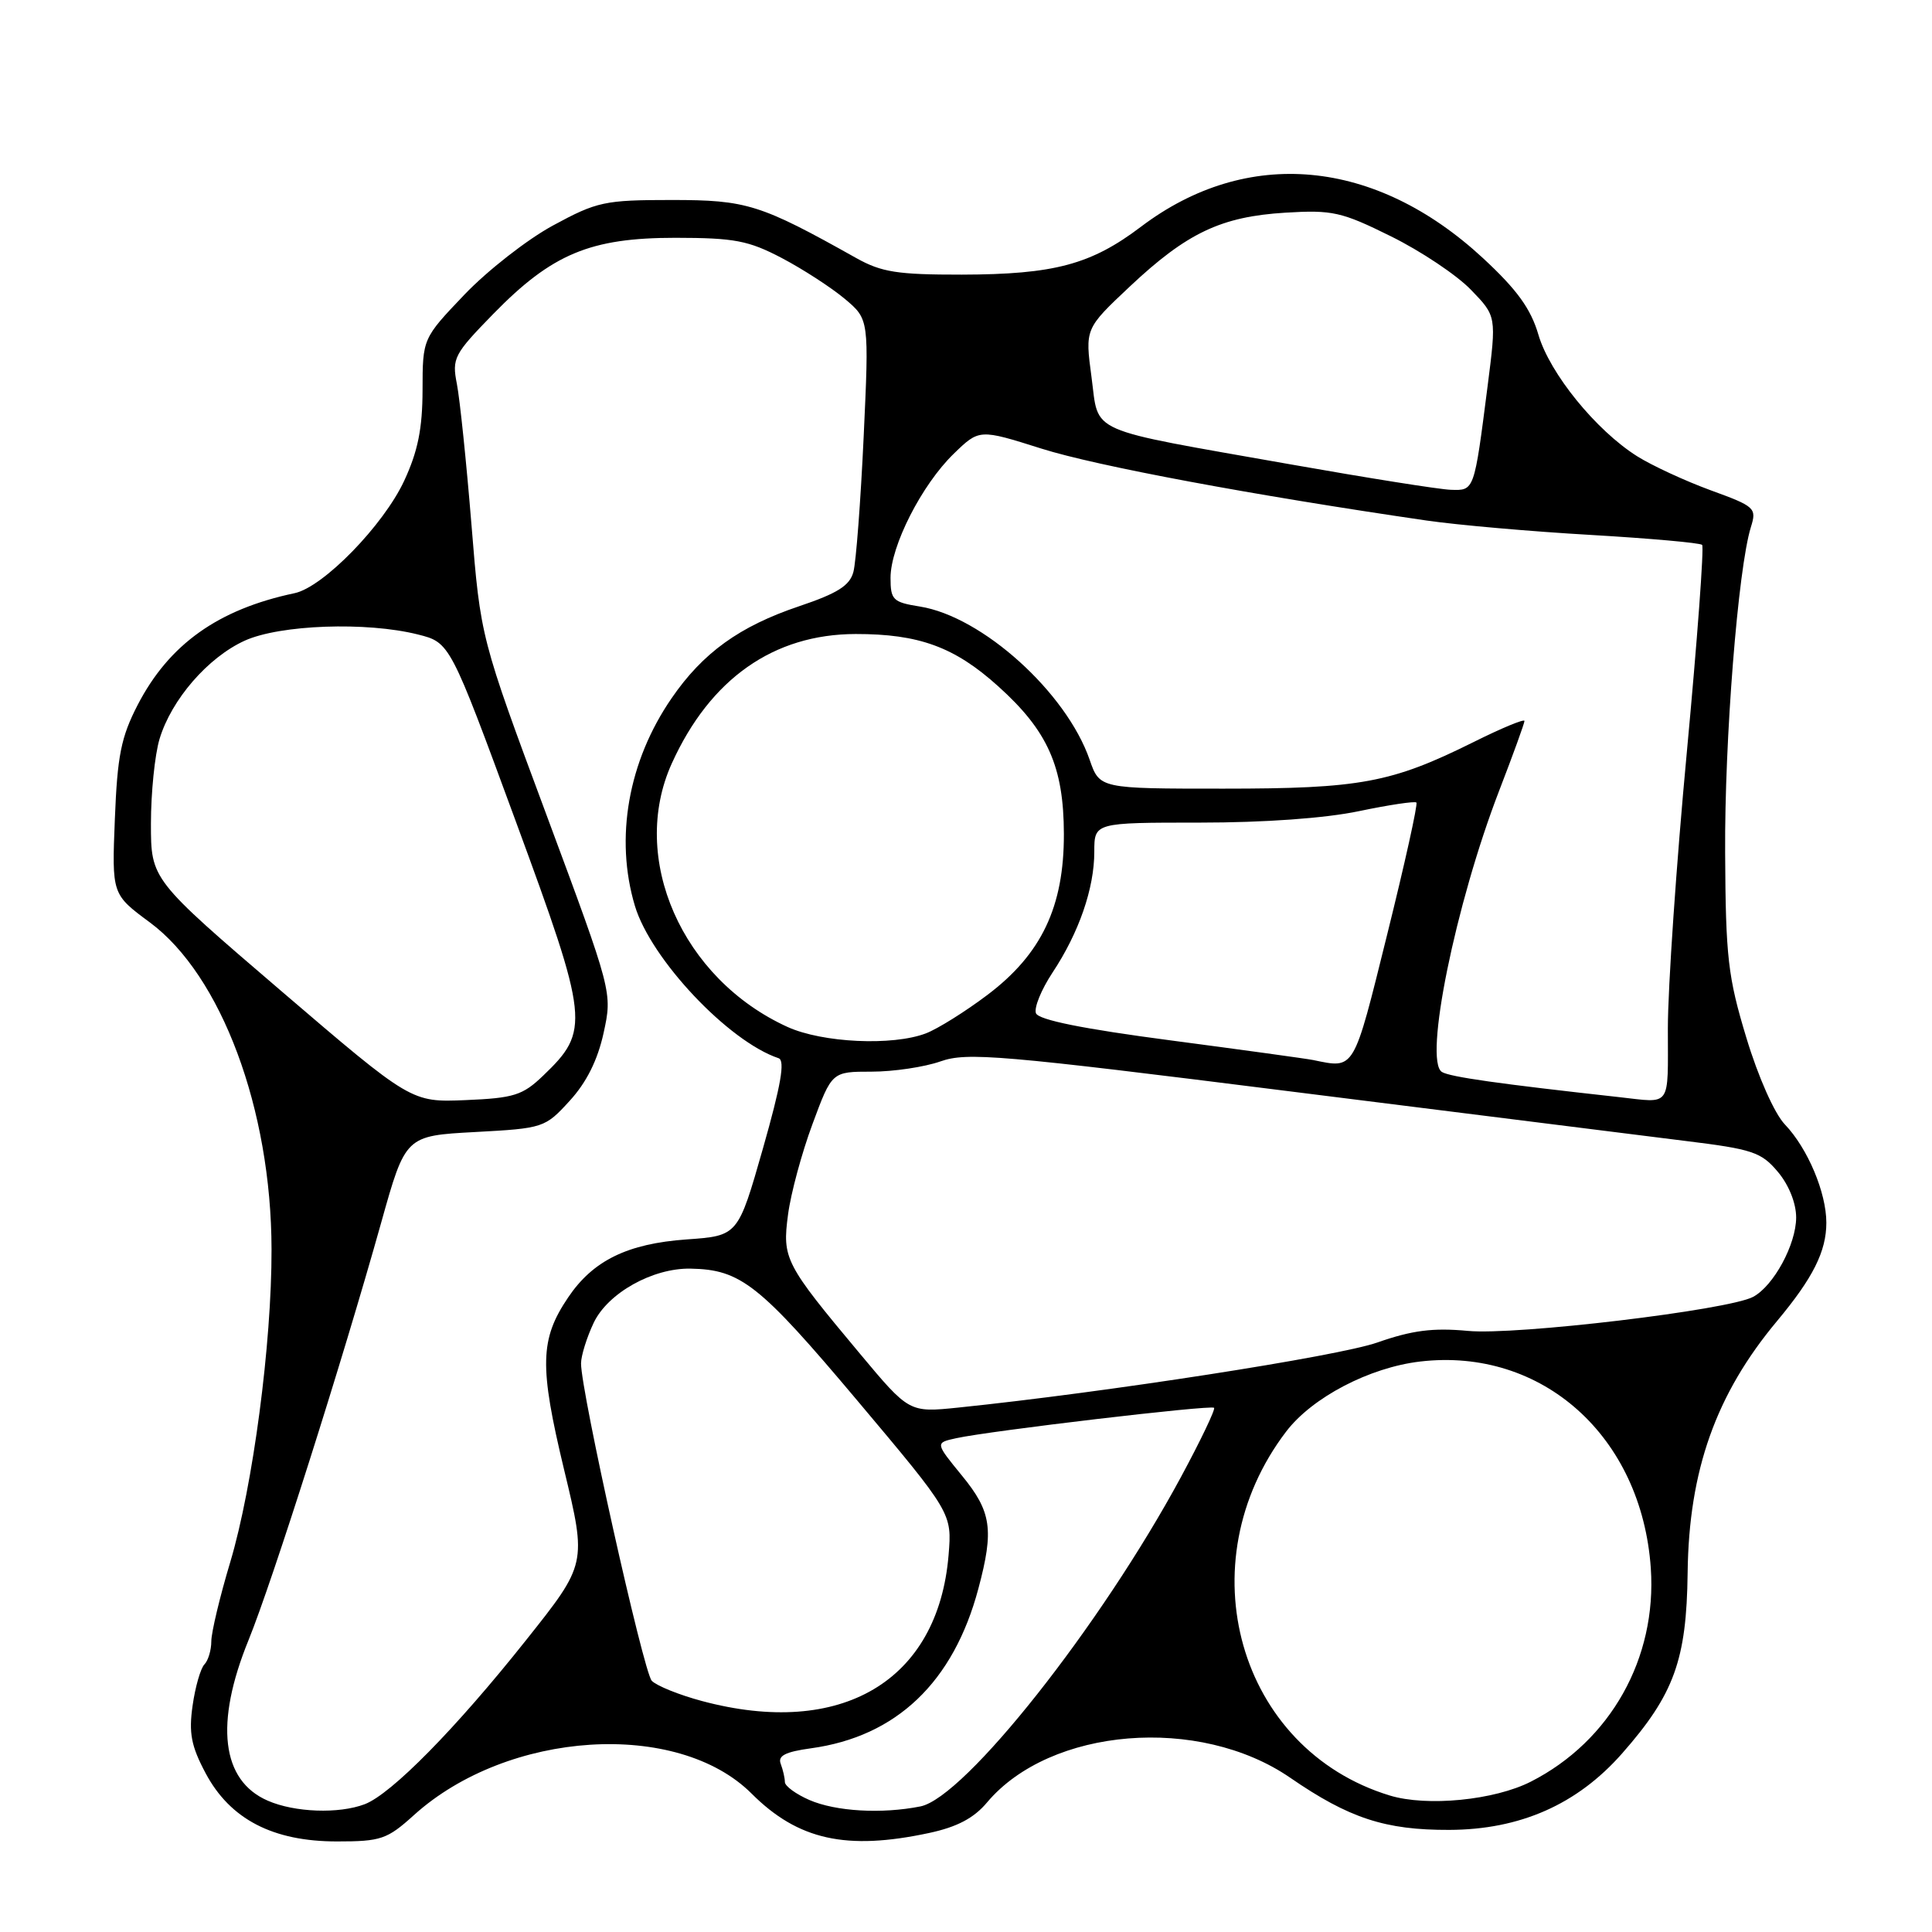 <?xml version="1.0" encoding="UTF-8" standalone="no"?>
<!DOCTYPE svg PUBLIC "-//W3C//DTD SVG 1.1//EN" "http://www.w3.org/Graphics/SVG/1.1/DTD/svg11.dtd" >
<svg xmlns="http://www.w3.org/2000/svg" xmlns:xlink="http://www.w3.org/1999/xlink" version="1.1" viewBox="0 0 256 256">
 <g >
 <path fill="currentColor"
d=" M 54.86 240.50 C 67.30 229.27 89.77 227.84 99.60 237.67 C 105.75 243.81 112.15 245.23 123.11 242.88 C 126.81 242.09 129.05 240.91 130.79 238.83 C 139.17 228.88 158.91 227.27 170.96 235.56 C 178.76 240.93 183.55 242.50 192.03 242.47 C 201.42 242.44 208.98 239.10 214.92 232.36 C 221.83 224.51 223.48 219.95 223.62 208.41 C 223.78 194.83 227.37 184.73 235.48 175.03 C 240.23 169.34 242.00 165.81 242.00 162.02 C 242.00 158.03 239.53 152.16 236.51 149.00 C 235.13 147.56 232.97 142.70 231.40 137.50 C 228.96 129.45 228.66 126.86 228.59 113.00 C 228.50 98.04 230.30 75.31 232.00 69.85 C 232.79 67.32 232.57 67.11 226.66 64.96 C 223.28 63.72 218.89 61.69 216.92 60.45 C 211.47 57.01 205.36 49.49 203.85 44.36 C 202.84 40.90 201.01 38.38 196.52 34.22 C 182.22 20.97 165.24 19.41 151.19 30.04 C 144.56 35.06 139.69 36.36 127.45 36.39 C 118.91 36.40 116.81 36.07 113.45 34.19 C 100.73 27.06 98.96 26.50 89.00 26.50 C 80.11 26.50 79.10 26.72 73.29 29.87 C 69.87 31.72 64.59 35.85 61.54 39.04 C 56.00 44.85 56.00 44.85 55.99 51.68 C 55.98 56.78 55.37 59.81 53.56 63.70 C 50.81 69.61 42.82 77.81 39.03 78.60 C 28.90 80.74 22.40 85.37 18.24 93.41 C 16.04 97.67 15.55 100.14 15.22 108.50 C 14.82 118.50 14.82 118.50 19.85 122.22 C 29.33 129.24 35.95 147.01 35.98 165.53 C 36.01 178.05 33.51 196.93 30.52 206.95 C 29.13 211.57 28.00 216.31 28.00 217.48 C 28.00 218.64 27.59 220.03 27.08 220.55 C 26.58 221.07 25.87 223.53 25.52 226.00 C 25.00 229.63 25.33 231.36 27.24 234.95 C 30.49 241.06 36.15 244.00 44.65 244.00 C 50.49 244.00 51.30 243.72 54.86 240.50 Z  M 35.48 238.60 C 29.33 235.93 28.43 228.37 32.93 217.33 C 36.09 209.56 45.34 180.46 50.51 162.00 C 53.73 150.50 53.73 150.50 62.95 150.00 C 72.01 149.51 72.22 149.44 75.48 145.87 C 77.71 143.44 79.19 140.48 79.98 136.87 C 81.15 131.50 81.15 131.50 72.42 108.00 C 63.68 84.50 63.68 84.50 62.47 69.50 C 61.80 61.25 60.93 52.87 60.54 50.88 C 59.87 47.47 60.15 46.94 65.36 41.60 C 73.14 33.63 78.22 31.51 89.50 31.51 C 97.33 31.52 99.17 31.87 103.61 34.20 C 106.42 35.68 110.16 38.11 111.94 39.60 C 115.16 42.31 115.16 42.31 114.44 57.87 C 114.04 66.43 113.43 74.49 113.08 75.78 C 112.60 77.60 110.97 78.62 105.86 80.34 C 97.98 83.00 93.13 86.49 88.99 92.52 C 83.24 100.87 81.44 111.06 84.13 120.04 C 86.25 127.10 96.54 138.01 103.17 140.22 C 104.05 140.52 103.48 143.80 101.09 152.19 C 97.79 163.75 97.79 163.75 90.98 164.23 C 83.13 164.79 78.57 167.03 75.28 171.92 C 71.53 177.47 71.45 181.02 74.74 194.72 C 77.75 207.22 77.75 207.22 69.68 217.36 C 60.40 229.04 51.85 237.73 48.32 239.07 C 44.89 240.37 39.05 240.16 35.48 238.60 Z  M 107.25 238.51 C 105.46 237.73 104.00 236.66 104.00 236.13 C 104.00 235.60 103.75 234.52 103.45 233.72 C 103.04 232.65 104.05 232.13 107.45 231.66 C 118.78 230.11 126.34 222.90 129.64 210.50 C 131.73 202.68 131.38 200.30 127.45 195.51 C 123.91 191.18 123.91 191.18 126.70 190.57 C 131.15 189.59 160.46 186.13 160.87 186.54 C 161.07 186.74 159.10 190.86 156.49 195.70 C 145.86 215.40 127.85 238.18 121.96 239.36 C 116.83 240.38 110.76 240.03 107.25 238.51 Z  M 184.14 237.91 C 164.08 231.79 157.09 207.17 170.43 189.68 C 173.88 185.16 181.46 181.20 188.17 180.41 C 204.34 178.51 217.53 190.32 218.74 207.79 C 219.56 219.72 213.40 230.70 202.86 236.07 C 198.03 238.54 189.07 239.42 184.14 237.91 Z  M 93.00 225.39 C 89.97 224.58 86.99 223.37 86.36 222.71 C 85.26 221.53 76.97 184.36 76.99 180.65 C 77.00 179.63 77.75 177.21 78.67 175.27 C 80.55 171.33 86.48 168.01 91.50 168.10 C 98.15 168.22 100.64 170.19 113.53 185.50 C 126.15 200.50 126.15 200.50 125.69 206.07 C 124.30 222.76 111.46 230.34 93.00 225.39 Z  M 113.92 179.34 C 103.99 167.46 103.64 166.79 104.42 160.93 C 104.78 158.16 106.24 152.76 107.66 148.94 C 110.23 142.00 110.23 142.00 115.49 142.00 C 118.38 142.00 122.49 141.39 124.62 140.64 C 128.14 139.40 132.47 139.77 171.00 144.62 C 194.38 147.56 217.92 150.51 223.32 151.18 C 232.21 152.27 233.38 152.66 235.57 155.27 C 237.03 157.00 238.00 159.42 238.00 161.33 C 237.99 164.90 235.02 170.38 232.30 171.84 C 229.04 173.59 200.83 176.96 194.50 176.35 C 189.88 175.92 187.12 176.27 182.50 177.89 C 177.28 179.72 146.57 184.49 126.99 186.51 C 120.47 187.18 120.47 187.18 113.92 179.34 Z  M 37.25 131.30 C 20.00 116.52 20.00 116.52 20.00 109.13 C 20.00 105.06 20.51 100.02 21.14 97.92 C 22.71 92.70 27.55 87.11 32.43 84.89 C 37.11 82.77 48.57 82.36 55.37 84.07 C 59.63 85.14 59.63 85.14 68.34 108.82 C 78.07 135.27 78.20 136.56 71.96 142.54 C 69.25 145.14 68.09 145.50 61.70 145.77 C 54.50 146.07 54.50 146.07 37.25 131.30 Z  M 214.50 145.37 C 198.58 143.61 192.13 142.70 191.06 142.04 C 188.63 140.54 192.86 119.79 198.64 104.79 C 200.49 100.00 202.00 95.83 202.00 95.53 C 202.00 95.22 198.96 96.48 195.25 98.33 C 184.36 103.74 180.26 104.50 162.10 104.50 C 145.71 104.50 145.71 104.50 144.38 100.66 C 141.28 91.73 130.15 81.69 121.89 80.37 C 118.32 79.80 118.00 79.49 118.00 76.57 C 118.00 72.36 122.14 64.23 126.37 60.13 C 129.76 56.84 129.76 56.84 138.02 59.45 C 145.30 61.75 166.03 65.62 189.01 68.97 C 193.14 69.57 202.94 70.43 210.78 70.88 C 218.62 71.34 225.26 71.93 225.54 72.20 C 225.81 72.48 224.90 84.80 223.52 99.60 C 222.13 114.39 221.00 130.89 221.00 136.25 C 221.00 146.93 221.56 146.15 214.50 145.37 Z  M 174.00 140.46 C 173.18 140.29 164.69 139.12 155.14 137.86 C 143.48 136.33 137.61 135.14 137.27 134.26 C 136.99 133.54 137.98 131.12 139.46 128.88 C 142.97 123.58 145.00 117.71 145.00 112.87 C 145.00 109.00 145.00 109.00 158.93 109.00 C 167.56 109.00 175.62 108.42 180.08 107.48 C 184.05 106.65 187.47 106.14 187.68 106.34 C 187.89 106.55 186.14 114.44 183.80 123.86 C 179.29 142.05 179.55 141.60 174.00 140.46 Z  M 104.36 136.08 C 90.35 129.71 83.32 113.71 89.02 101.15 C 94.10 89.94 102.51 84.03 113.38 84.01 C 121.76 84.00 126.48 85.72 132.25 90.92 C 138.84 96.84 140.95 101.58 140.97 110.50 C 140.99 120.15 138.01 126.42 130.84 131.83 C 127.90 134.05 124.23 136.34 122.68 136.93 C 118.26 138.61 109.00 138.18 104.36 136.08 Z  M 171.00 61.53 C 143.58 56.68 145.66 57.60 144.63 49.96 C 143.77 43.55 143.77 43.55 149.69 37.98 C 157.27 30.85 161.81 28.70 170.32 28.18 C 176.55 27.80 177.76 28.07 184.32 31.32 C 188.27 33.27 193.03 36.45 194.90 38.39 C 198.30 41.90 198.30 41.90 197.11 51.20 C 195.33 65.11 195.37 65.01 192.23 64.90 C 190.73 64.85 181.18 63.33 171.00 61.53 Z "/>
</g>
</svg>